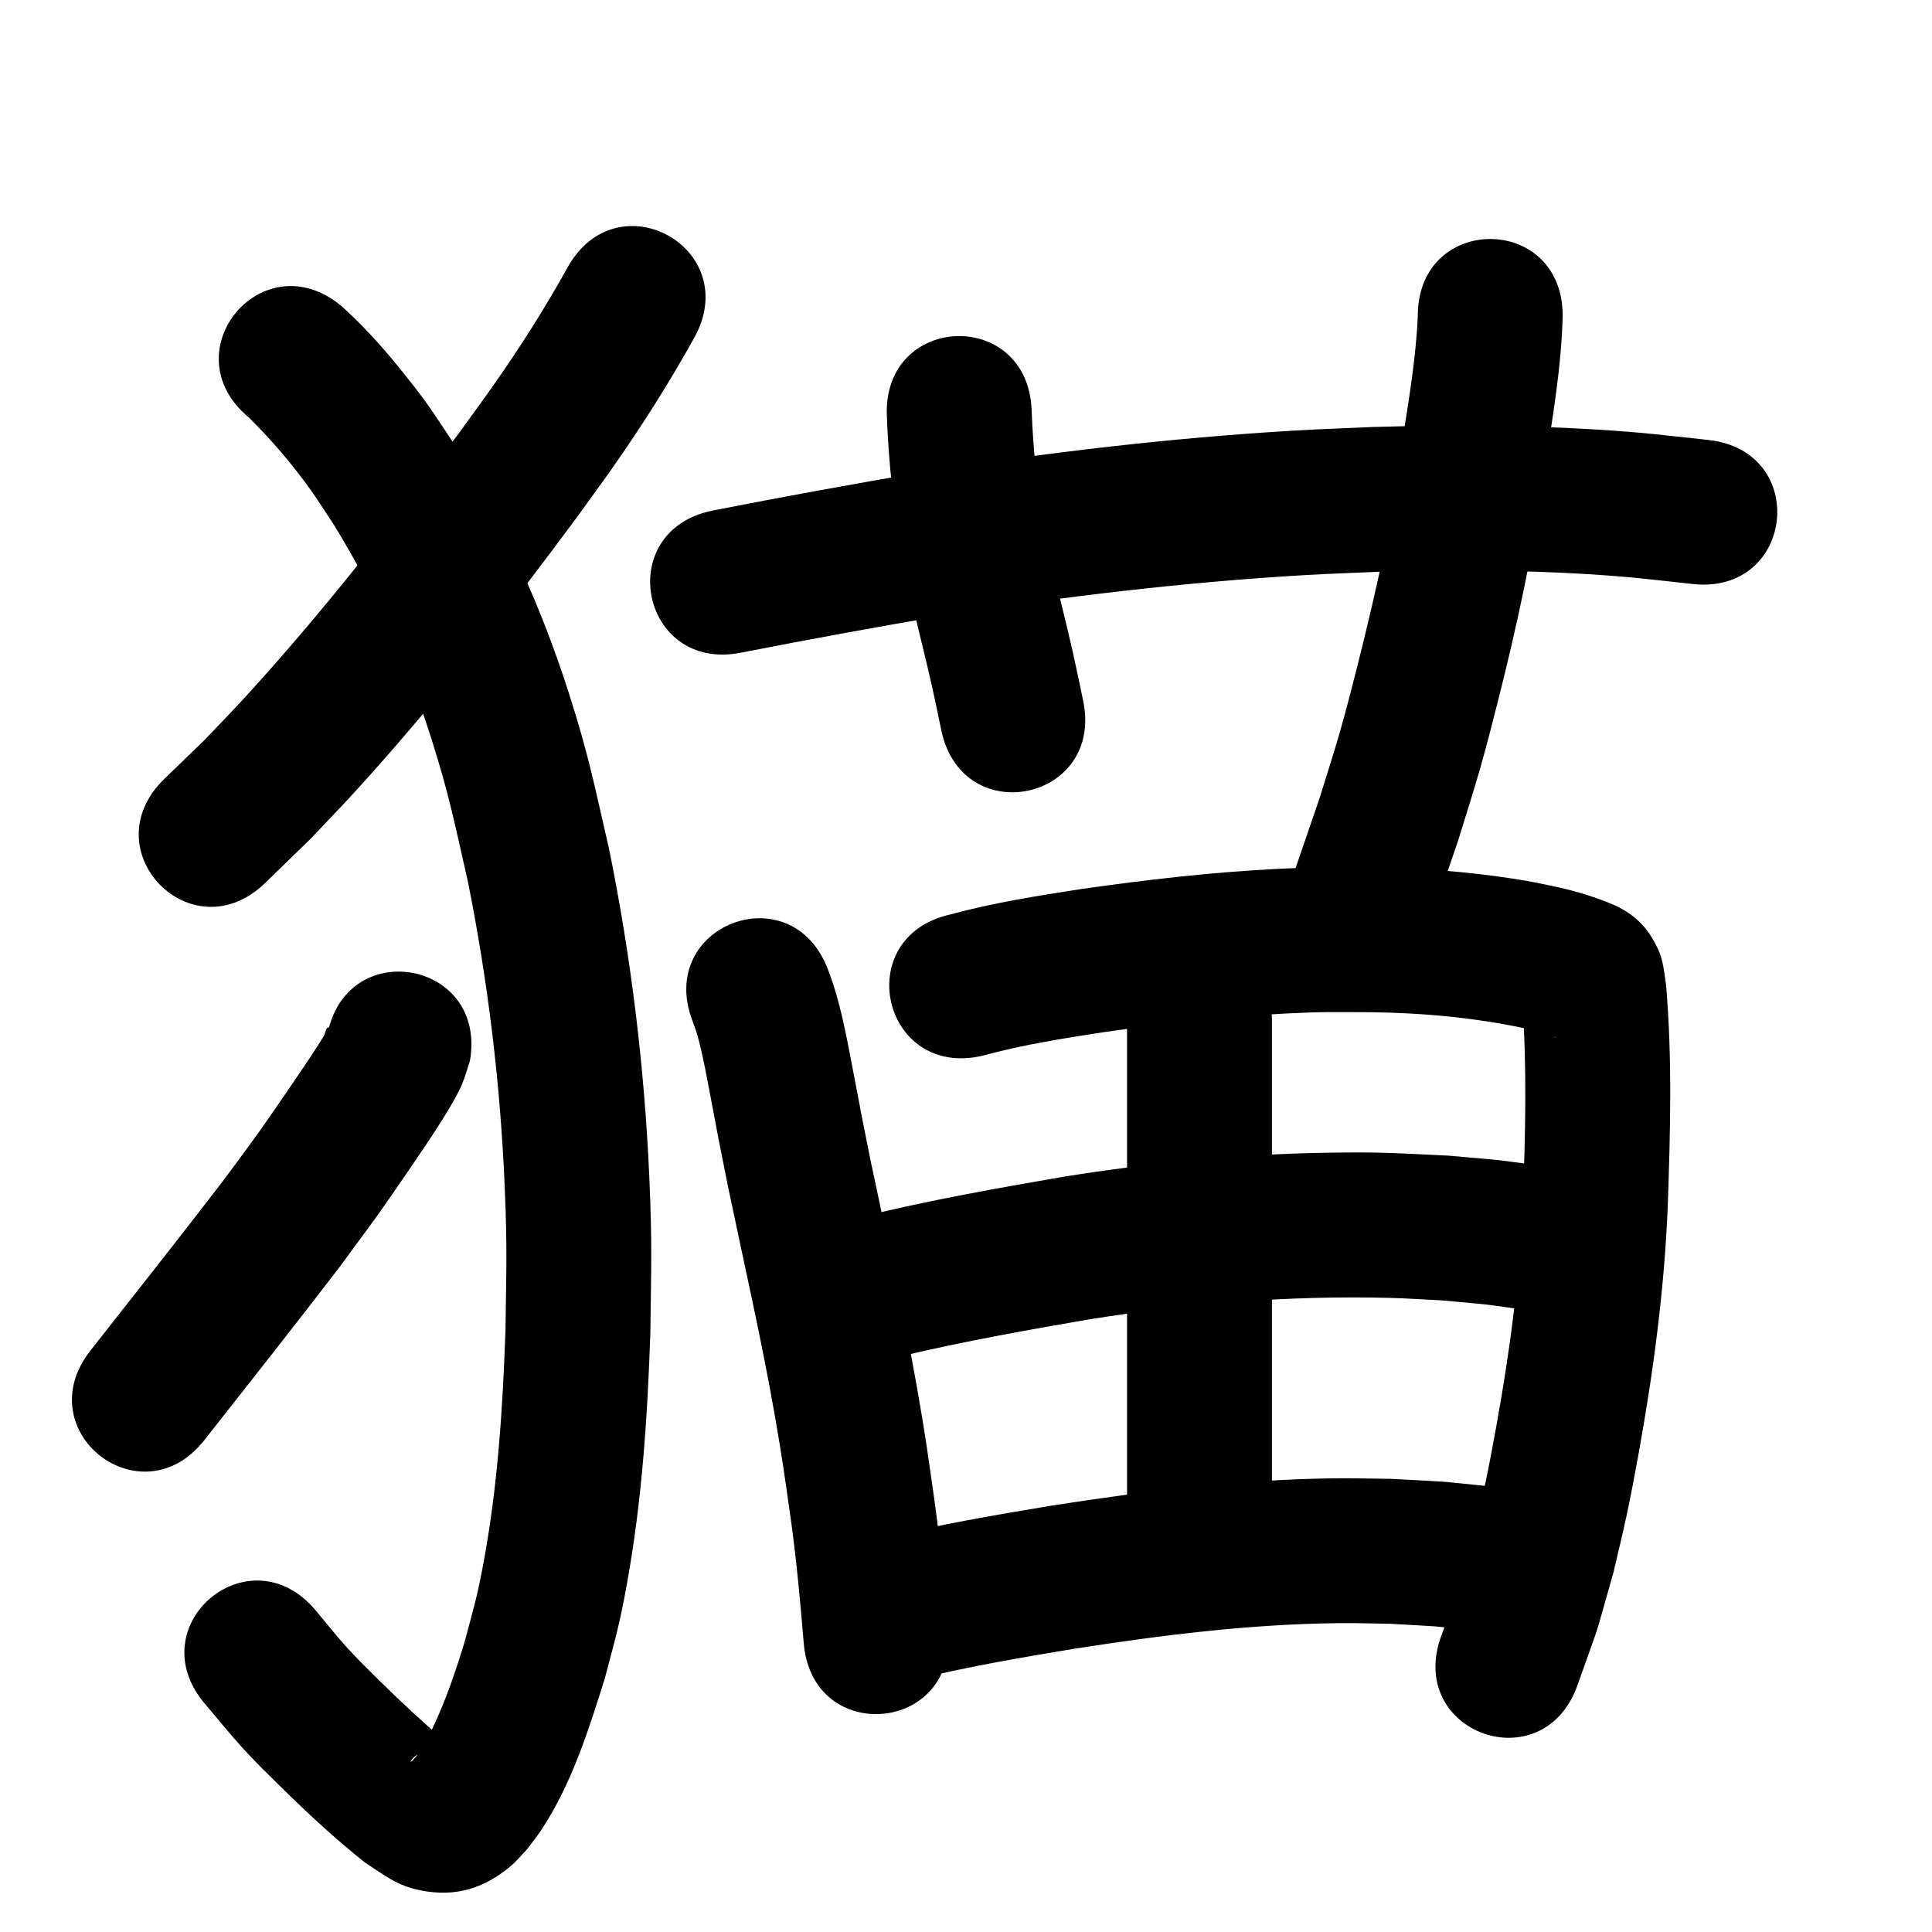 <?xml version="1.0" ?>
<svg xmlns="http://www.w3.org/2000/svg" width="1000" height="1000">
<path d="m 293.758,138.443 c -11.677,21.087 -24.627,41.42 -38.482,61.141 -5.637,8.025 -11.467,15.913 -17.2,23.869 -34.961,47.199 -71.198,93.634 -110.856,137.017 -6.949,7.601 -14.159,14.959 -21.239,22.439 -6.975,6.75 -13.95,13.5 -20.925,20.25 -38.065,36.926 14.157,90.758 52.222,53.832 v 0 c 7.736,-7.521 15.472,-15.042 23.208,-22.563 7.638,-8.091 15.414,-16.054 22.915,-24.272 41.311,-45.265 79.118,-93.653 115.543,-142.885 6.121,-8.51 12.347,-16.946 18.363,-25.531 15.106,-21.558 29.205,-43.795 41.978,-66.813 25.799,-46.335 -39.728,-82.82 -65.527,-36.485 z"/>
<path d="m 128.75,216.05 c 11.856,11.691 22.769,24.469 32.408,38.053 4.153,5.852 7.935,11.959 11.902,17.938 21.413,34.944 38.323,72.421 50.601,111.515 9.285,29.564 11.51,42.138 18.489,72.617 10.483,52.126 16.853,105.065 19.094,158.187 1.363,32.315 0.8,42.518 0.385,74.495 -1.411,39.804 -3.951,79.732 -11.163,118.967 -3.497,19.023 -5.173,23.953 -10.017,42.116 -4.502,14.822 -9.5,29.552 -16.083,43.599 -2.345,5.005 -5.117,10.255 -8.358,14.799 -0.797,1.118 -1.786,2.087 -2.68,3.13 -0.32,0.118 -1.143,0.641 -0.959,0.354 3.827,-5.975 11.849,-6.782 18.133,-7.248 1.175,-0.087 2.972,1.186 3.533,0.149 0.523,-0.967 -1.583,-1.527 -2.374,-2.29 -11.967,-10.303 -23.619,-21.025 -34.857,-32.12 -5.874,-5.799 -11.793,-11.565 -17.342,-17.676 -5.662,-6.234 -10.844,-12.887 -16.266,-19.331 -34.306,-40.443 -91.5,8.073 -57.195,48.516 v 0 c 6.657,7.796 13.058,15.817 19.97,23.387 6.136,6.719 12.669,13.067 19.151,19.454 13.952,13.749 28.369,27.132 43.703,39.333 10.187,6.596 16.64,12.112 29.046,14.506 18.158,3.504 32.629,-1.029 46.509,-12.646 3.068,-2.567 5.571,-5.742 8.357,-8.612 2.402,-3.234 4.973,-6.349 7.207,-9.701 15.751,-23.639 24.56,-51.624 33.018,-78.451 5.674,-21.658 7.508,-27.037 11.595,-49.63 7.739,-42.784 10.607,-86.287 12.065,-129.68 0.404,-34.419 0.995,-45.256 -0.522,-80.06 -2.495,-57.225 -9.442,-114.247 -20.862,-170.377 -7.838,-33.863 -10.302,-47.694 -20.825,-80.673 -14.368,-45.027 -34.083,-88.179 -59.019,-128.338 -4.942,-7.336 -9.672,-14.821 -14.827,-22.009 -4.174,-5.82 -8.65,-11.42 -13.146,-16.996 -9.422,-11.684 -19.529,-22.926 -30.72,-32.948 -40.779,-33.906 -88.729,23.764 -47.95,57.67 z"/>
<path d="m 169.354,536.143 c 0.27,-1.463 2.296,-4.417 0.809,-4.388 -1.698,0.033 -1.64,2.976 -2.531,4.421 -2.112,3.424 -4.259,6.828 -6.477,10.185 -5.543,8.39 -21.555,31.775 -26.352,38.494 -6.21,8.698 -12.638,17.238 -18.958,25.857 -22.732,29.642 -45.913,58.935 -69.003,88.298 -32.781,41.688 26.175,88.047 58.956,46.359 v 0 c 23.617,-30.034 47.335,-59.991 70.551,-90.338 20.683,-28.261 17.613,-23.544 35.771,-50.139 7.097,-10.394 15.233,-22.247 21.616,-33.289 1.94,-3.356 3.858,-6.747 5.368,-10.318 1.656,-3.917 2.736,-8.054 4.104,-12.08 9.236,-52.223 -64.617,-65.285 -73.854,-13.062 z"/>
<path d="m 383.622,337.801 c 35.631,-6.973 71.347,-13.502 107.139,-19.594 61.187,-9.594 122.798,-16.916 184.645,-20.536 12.921,-0.756 25.86,-1.16 38.79,-1.741 35.707,-0.995 71.465,-0.963 107.131,1.224 22.894,1.404 32.688,2.714 54.76,5.125 52.723,5.726 60.821,-68.835 8.098,-74.561 v 0 c -24.286,-2.624 -34.353,-3.976 -59.605,-5.493 -37.879,-2.275 -75.853,-2.31 -113.773,-1.218 -13.603,0.62 -27.215,1.057 -40.809,1.859 -64.255,3.793 -128.265,11.407 -191.831,21.405 -36.486,6.219 -72.899,12.864 -109.222,19.979 -52.008,10.378 -37.331,83.928 14.677,73.55 z"/>
<path d="m 459.033,215.235 c 0.882,23.324 3.268,46.571 7.473,69.539 1.429,7.806 3.186,15.549 4.779,23.323 3.436,15.748 7.574,31.333 11.103,47.059 1.711,7.624 3.231,15.29 4.846,22.934 10.989,51.882 84.362,36.341 73.372,-15.541 v 0 c -1.749,-8.24 -3.403,-16.501 -5.248,-24.72 -3.368,-15.007 -7.295,-29.884 -10.624,-44.901 -1.394,-6.688 -2.927,-13.347 -4.181,-20.062 -3.737,-20.021 -5.835,-40.289 -6.582,-60.635 -2.124,-52.99 -77.064,-49.986 -74.94,3.004 z"/>
<path d="m 733.85,163.475 c -0.962,22.421 -4.86,44.624 -8.297,66.763 -2.619,16.837 -5.447,36.04 -8.726,52.681 -3.547,17.999 -9.849,44.435 -14.297,61.955 -2.857,11.254 -5.72,22.51 -8.912,33.673 -3.304,11.555 -7.049,22.98 -10.573,34.47 -3.947,11.506 -7.895,23.012 -11.842,34.519 -17.181,50.173 53.773,74.471 70.955,24.298 v 0 c 4.202,-12.292 8.405,-24.585 12.607,-36.877 3.787,-12.413 7.803,-24.758 11.362,-37.238 3.328,-11.666 6.317,-23.427 9.295,-35.187 10.09,-39.844 18.732,-80.045 24.245,-120.799 4.018,-25.934 8.52,-51.966 9.183,-78.257 0,-53.033 -75,-53.033 -75,0 z"/>
<path d="m 358.429,528.41 c 1.632,4.524 2.201,5.832 3.524,11.088 2.329,9.249 3.948,18.343 5.743,27.744 7.171,37.547 0.821,5.172 9.103,46.858 8.197,39.399 17.254,78.615 24.186,118.268 4.368,24.983 5.057,31.123 8.574,55.739 2.85,20.763 4.708,41.636 6.471,62.512 4.476,52.844 79.209,46.513 74.732,-6.33 v 0 c -1.896,-22.313 -3.896,-44.621 -6.961,-66.812 -3.726,-25.971 -4.458,-32.459 -9.076,-58.791 -7.008,-39.963 -16.065,-79.503 -24.367,-119.206 -10.097,-50.788 -0.08,0.004 -9.053,-46.6 -3.325,-17.27 -6.442,-34.748 -12.813,-51.221 -18.916,-49.545 -88.983,-22.793 -70.067,26.752 z"/>
<path d="m 508.458,546.461 c 20.656,-5.647 41.797,-8.995 62.934,-12.226 31.121,-4.401 62.391,-8.043 93.797,-9.623 19.884,-1.001 24.318,-0.742 43.867,-0.697 27.329,0.325 54.605,2.821 81.329,8.583 4.065,0.963 8.119,1.999 12.044,3.438 1.615,0.592 3.77,1.282 2.851,1.152 -1.087,-0.497 -2.572,-1.125 -3.478,-1.832 -7.374,-5.755 -7.469,-5.774 -12.471,-14.271 -0.658,-1.119 -0.676,-2.575 -1.46,-3.61 -0.355,-0.469 0.042,1.176 0.062,1.764 2.507,34.073 1.526,68.293 0.35,102.398 -1.617,39.468 -6.902,78.649 -13.941,117.484 -1.816,10.018 -3.688,20.028 -5.8,29.988 -1.999,9.425 -4.354,18.771 -6.531,28.157 -9.875,33.986 -4.46,17.33 -16.185,49.986 -17.785,49.962 52.873,75.113 70.657,25.151 v 0 c 13.535,-38.305 7.325,-18.89 18.602,-58.254 2.365,-10.275 4.918,-20.508 7.096,-30.824 2.226,-10.539 4.204,-21.13 6.115,-31.73 7.59,-42.113 13.209,-84.608 14.942,-127.399 1.29,-38.174 2.403,-76.516 -0.931,-114.621 -0.897,-6.017 -1.451,-12.481 -4.072,-18.103 -5.134,-11.013 -11.589,-17.712 -22.308,-22.735 -9.637,-4.179 -19.699,-7.254 -29.96,-9.502 -9.99,-2.099 -12.327,-2.717 -22.903,-4.353 -24.457,-3.783 -49.185,-5.497 -73.921,-5.868 -22.028,-0.005 -26.67,-0.283 -49.014,0.868 -33.523,1.727 -66.904,5.602 -100.123,10.321 -22.956,3.538 -45.933,7.175 -68.381,13.27 -51.681,11.9 -34.852,84.987 16.828,73.088 z"/>
<path d="m 583.358,528.423 c 0,28.247 0,56.495 0,84.742 0,54.025 0,108.05 0,162.075 0,53.033 75,53.033 75,0 v 0 c 0,-54.025 0,-108.05 0,-162.075 0,-28.247 0,-56.495 0,-84.742 0,-53.033 -75,-53.033 -75,0 z"/>
<path d="m 467.298,701.754 c 31.803,-7.489 63.962,-13.271 96.152,-18.801 51.549,-8.224 103.758,-12.515 155.974,-11.165 8.92,0.231 17.825,0.857 26.738,1.285 30.557,2.847 15.635,1.112 44.776,5.121 52.55,7.141 62.648,-67.176 10.098,-74.317 v 0 c -33.505,-4.503 -16.387,-2.568 -51.364,-5.722 -28.146,-1.288 -33.863,-1.964 -62.784,-1.505 -45.621,0.723 -91.111,5.197 -136.152,12.388 -34.826,5.998 -69.653,12.206 -103.999,20.589 -51.001,14.539 -30.44,86.666 20.561,72.126 z"/>
<path d="m 475.605,868.886 c 26.67,-6.489 53.741,-11.067 80.802,-15.554 45.376,-7.065 91.132,-12.75 137.116,-13.204 8.584,-0.085 17.167,0.221 25.751,0.331 31.402,1.822 15.949,0.566 46.363,3.71 52.761,5.365 60.348,-69.25 7.588,-74.615 v 0 c -34.894,-3.497 -17.199,-2.114 -53.092,-4.09 -9.681,-0.099 -19.361,-0.413 -29.042,-0.296 -49.285,0.593 -98.333,6.564 -146.967,14.177 -29.472,4.898 -58.96,9.911 -87.977,17.109 -51.217,13.758 -31.76,86.19 19.457,72.432 z"/>
</svg>
